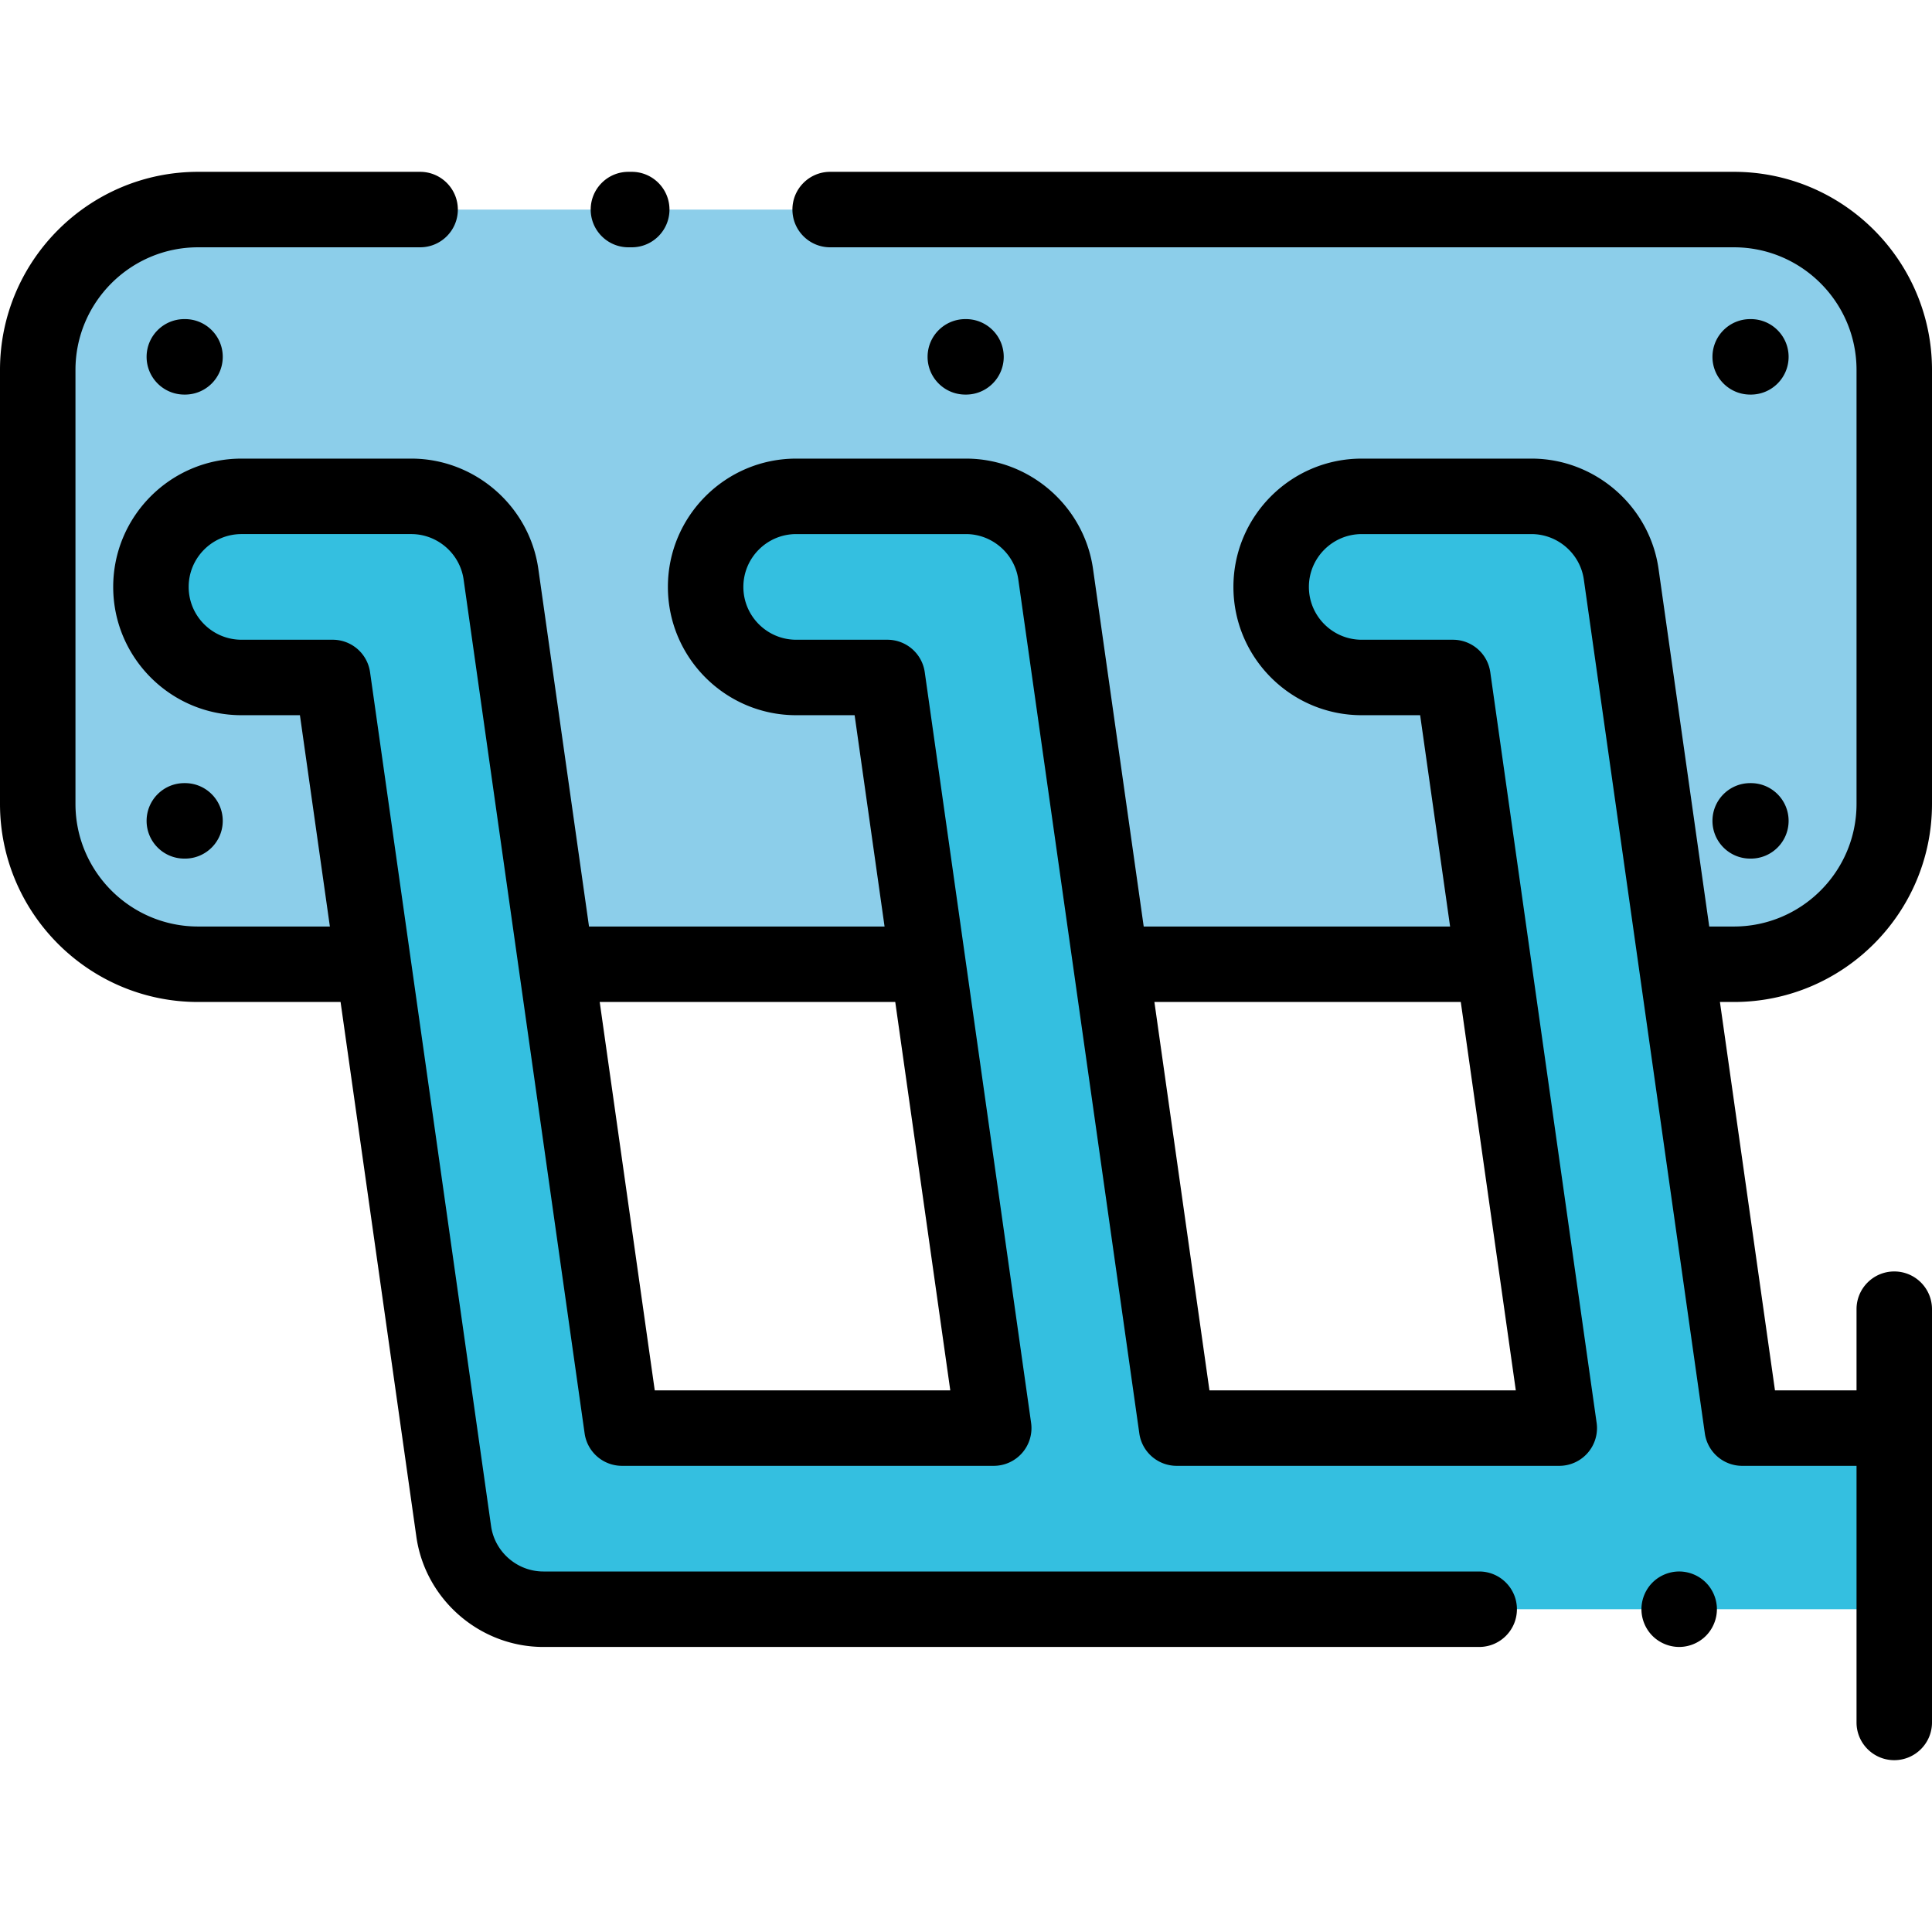 <svg xmlns="http://www.w3.org/2000/svg" viewBox="0 0 512 512">
  <path d="M95 255.537H52.5c-23.472 0-42.5-19.028-42.5-42.5v-115c0-23.472 19.028-42.5 42.5-42.5h407c23.472 0 42.5 19.028 42.5 42.5v115c0 23.472-19.028 42.5-42.5 42.5H95z" fill="#8cceea"/>
  <path d="M502 378.461h-40.297l-32.071-226.298c-1.681-11.833-11.811-20.626-23.762-20.626h-45c-13.255 0-24 10.745-24 24s10.745 24 24 24h24.168l28.183 198.924H311.833l-32.071-226.298c-1.681-11.833-11.811-20.626-23.762-20.626h-45c-13.255 0-24 10.745-24 24s10.745 24 24 24h24.168l28.183 198.924h-98.518l-32.071-226.298c-1.681-11.833-11.811-20.626-23.762-20.626H64c-13.255 0-24 10.745-24 24s10.745 24 24 24h24.167l32.071 226.298c1.681 11.833 11.811 20.626 23.762 20.626h358v-48z" fill="#34bfe0"/>
  <path d="M512 213.037v-115c0-28.949-23.552-52.5-52.5-52.5H220c-5.522 0-10 4.477-10 10s4.478 10 10 10h239.5c17.921 0 32.5 14.58 32.5 32.5v115c0 17.92-14.579 32.5-32.5 32.5h-6.535l-13.433-94.78c-2.366-16.658-16.837-29.22-33.662-29.22h-45c-18.748 0-34 15.252-34 34s15.252 34 34 34h15.485l7.934 56h-81.194l-13.433-94.78c-2.365-16.658-16.837-29.22-33.662-29.22h-45c-18.748 0-34 15.252-34 34s15.252 34 34 34h15.484l7.934 56h-78.324l-13.433-94.78c-2.365-16.658-16.837-29.22-33.662-29.22H64c-18.748 0-34 15.252-34 34s15.252 34 34 34h15.484l7.937 56H52.5c-17.921 0-32.5-14.58-32.5-32.5v-115c0-17.92 14.579-32.5 32.5-32.5h58.833c5.522 0 10-4.477 10-10s-4.478-10-10-10H52.5c-28.948 0-52.5 23.551-52.5 52.5v115c0 28.949 23.552 52.5 52.5 52.5h37.755l20.083 141.704c2.365 16.658 16.837 29.22 33.662 29.22h248c5.522 0 10-4.478 10-10s-4.478-10-10-10H144c-6.928 0-12.887-5.173-13.86-12.029L98.068 178.134a10.001 10.001 0 00-9.901-8.597H64c-7.72 0-14-6.28-14-14s6.28-14 14-14h45c6.928 0 12.887 5.173 13.86 12.029l32.071 226.298a10 10 0 009.901 8.597h98.518a9.999 9.999 0 009.902-11.402l-28.183-198.924a10 10 0 00-9.901-8.597H211c-7.72 0-14-6.28-14-14s6.28-14 14-14h45c6.928 0 12.887 5.173 13.86 12.029l32.071 226.298a10 10 0 009.901 8.597H413.22a9.999 9.999 0 009.902-11.402l-28.183-198.924a10 10 0 00-9.901-8.597H360.87c-7.72 0-14-6.28-14-14s6.28-14 14-14h45c6.928 0 12.887 5.173 13.86 12.029l32.071 226.298a10 10 0 009.901 8.597H492v68c0 5.522 4.478 10 10 10s10-4.478 10-10V346.949c0-5.522-4.478-10-10-10s-10 4.478-10 10v21.512h-21.614l-14.587-102.924h3.701c28.948 0 52.5-23.551 52.5-52.5zM173.516 368.461l-14.587-102.924h78.323l14.582 102.924h-78.318zm147 0l-14.587-102.924h81.194l14.582 102.924h-81.189z"/>
  <path d="M166.542 65.537h.875c5.522 0 10-4.477 10-10s-4.478-10-10-10h-.875c-5.522 0-10 4.477-10 10s4.477 10 10 10zM445 416.459c-2.63 0-5.21 1.07-7.07 2.93-1.86 1.86-2.93 4.44-2.93 7.07s1.069 5.21 2.93 7.07c1.86 1.859 4.44 2.93 7.07 2.93s5.21-1.07 7.069-2.93c1.86-1.86 2.931-4.44 2.931-7.07s-1.07-5.21-2.931-7.07a10.072 10.072 0 00-7.069-2.93zM48.879 84.567h-.028c-5.51 0-9.984 4.459-9.999 9.973-.015 5.523 4.45 10.012 9.973 10.027h.208c5.51 0 9.984-4.459 9.999-9.973.015-5.523-4.45-10.012-9.973-10.027h-.18zM463.973 104.568h.028c5.51 0 9.984-4.459 9.999-9.973.015-5.523-4.45-10.012-9.973-10.027h-.207c-5.51 0-9.984 4.459-9.999 9.973-.015 5.523 4.45 10.012 9.973 10.027h.179zM255.973 104.568h.028c5.51 0 9.984-4.459 9.999-9.973.015-5.523-4.45-10.012-9.973-10.027h-.207c-5.51 0-9.984 4.459-9.999 9.973-.015 5.523 4.45 10.012 9.973 10.027h.179zM49.004 227.537h.028c5.51 0 9.984-4.459 9.999-9.973.015-5.523-4.45-10.012-9.973-10.027h-.208c-5.51 0-9.984 4.459-9.999 9.973-.015 5.523 4.45 10.012 9.973 10.027h.18zM463.794 227.537h.207c5.51 0 9.984-4.459 9.999-9.973.015-5.523-4.45-10.012-9.973-10.027h-.207c-5.51 0-9.984 4.459-9.999 9.973-.014 5.522 4.45 10.011 9.973 10.027z"/>
</svg>
